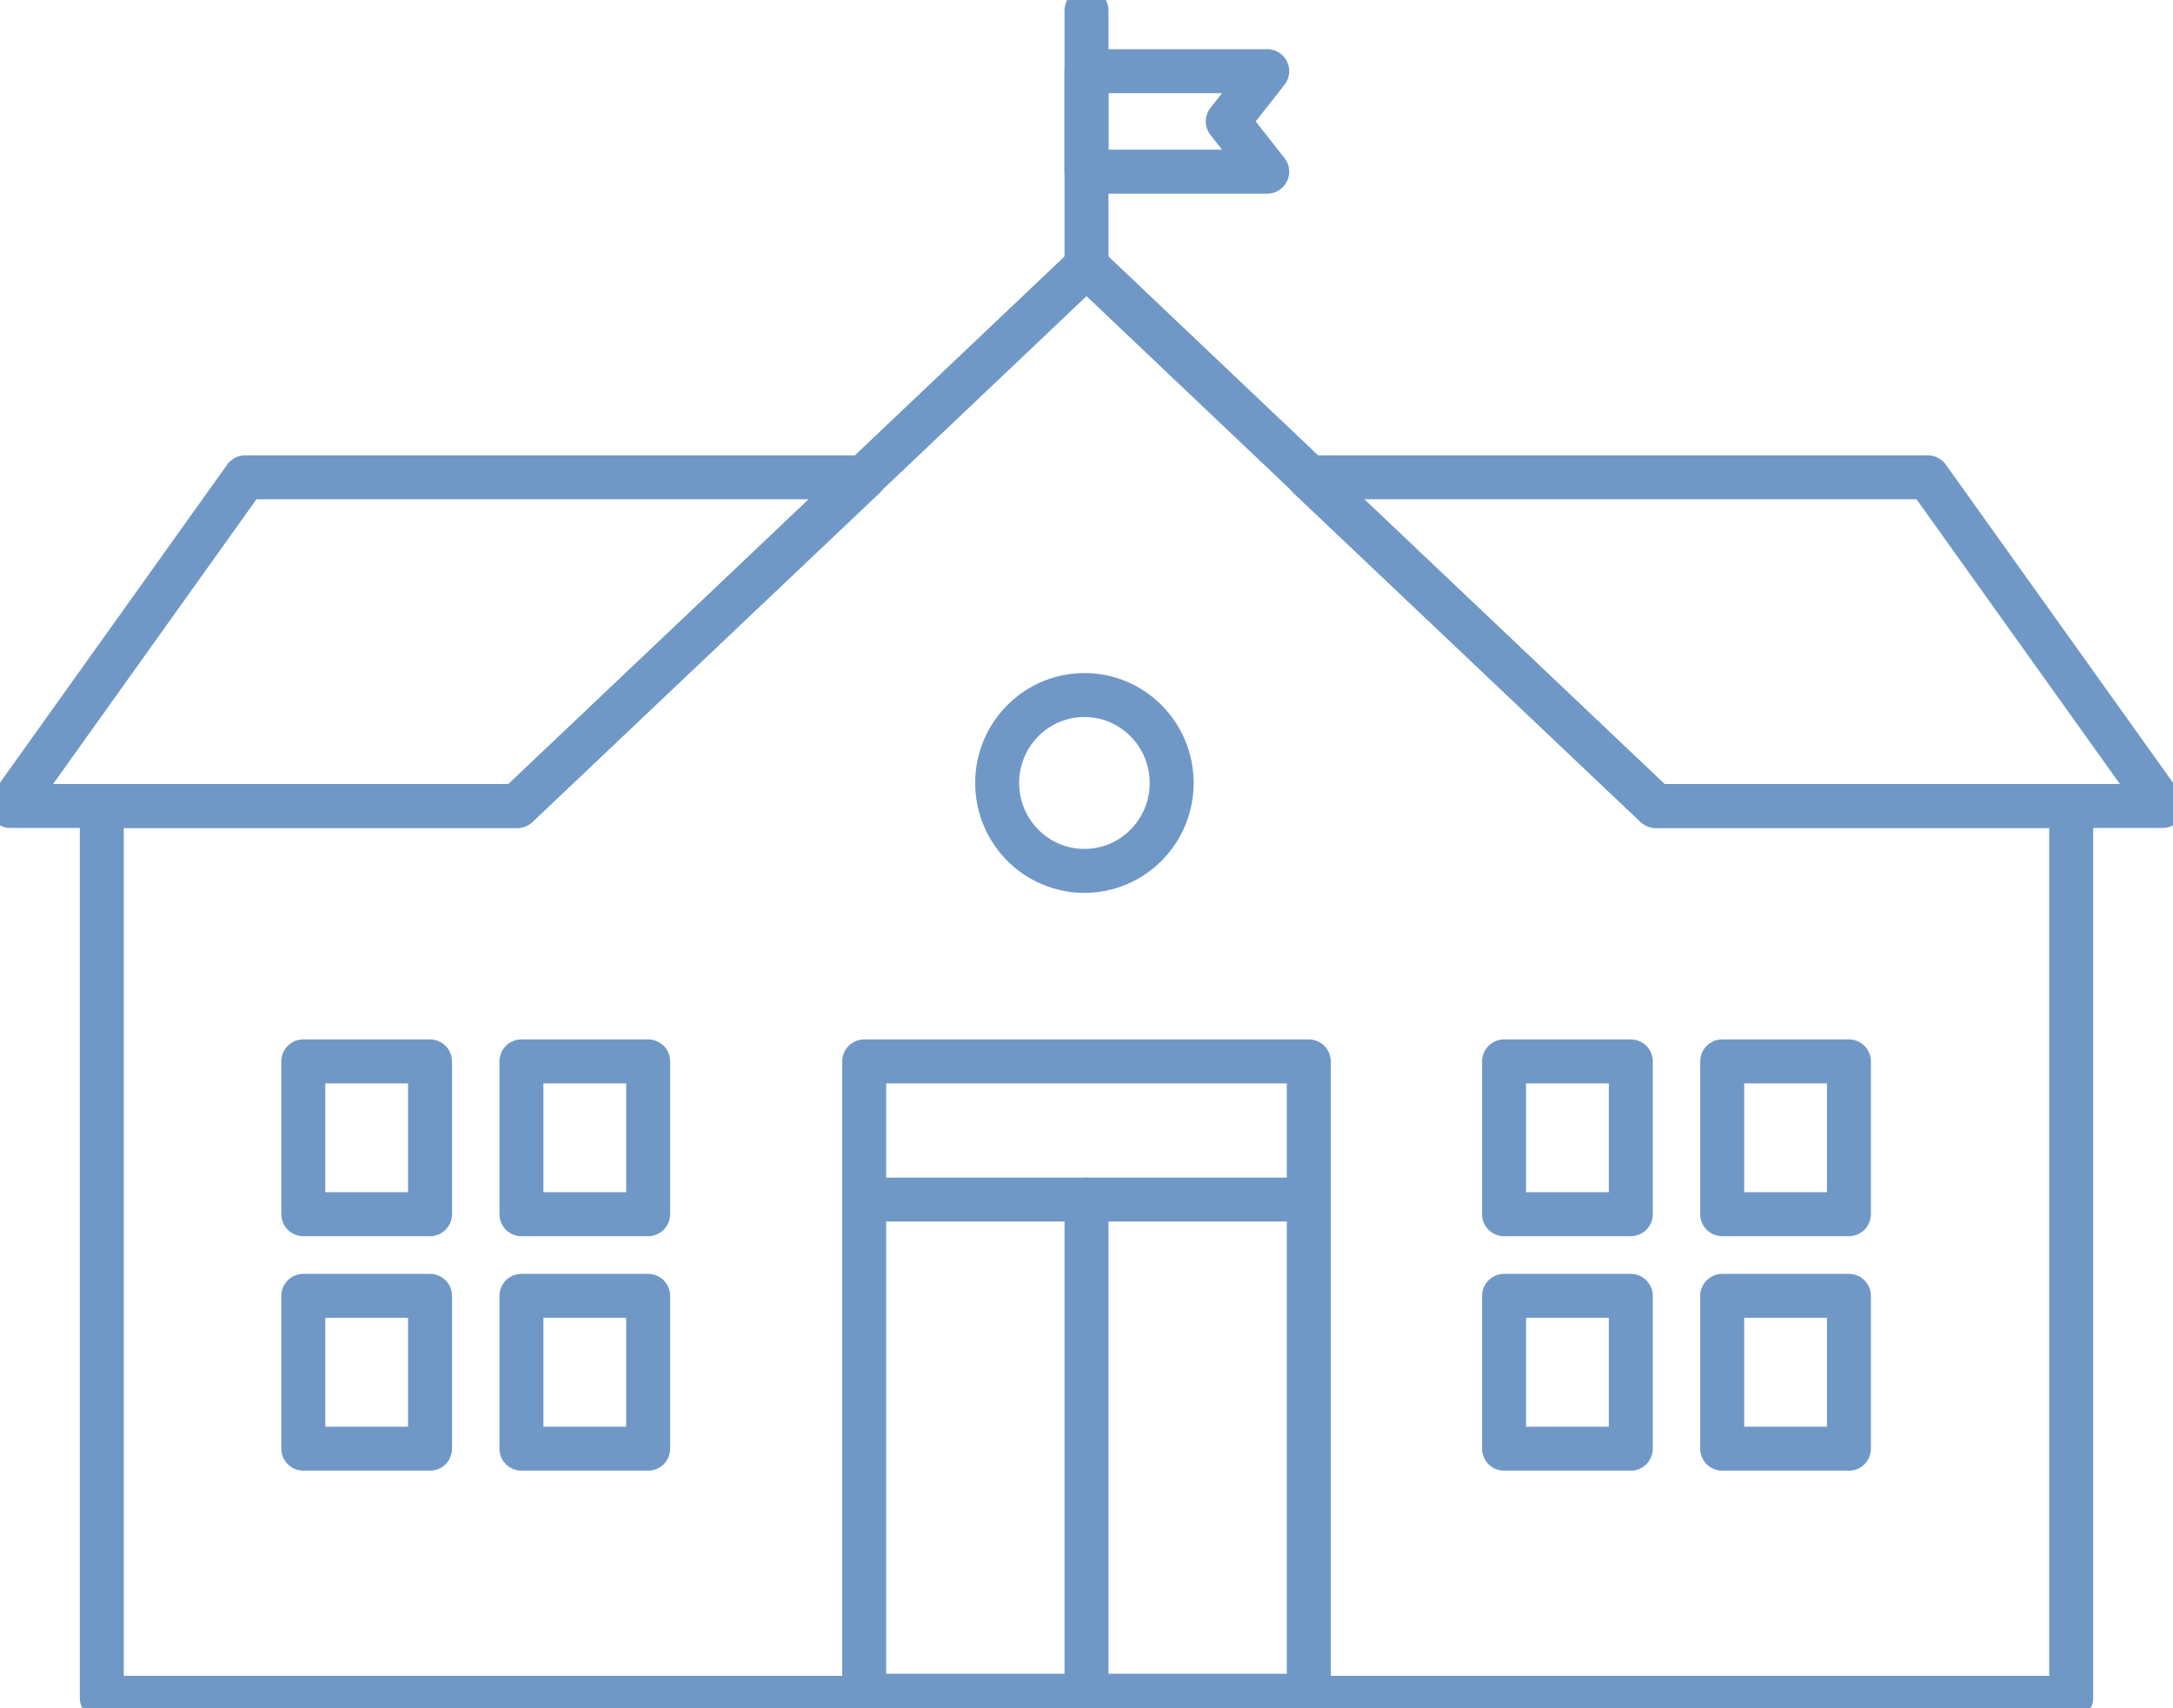 <svg width="173" height="136" viewBox="0 0 173 136" fill="none" xmlns="http://www.w3.org/2000/svg">
<g clip-path="url(#clip0)">
<path d="M164.896 135.167H8.104V64.167H41.183L86.5 21.167L131.818 64.167H164.896V135.167Z" stroke="#7098C7" stroke-width="3.5" stroke-miterlimit="10" stroke-linecap="round" stroke-linejoin="round"/>
<path d="M104.197 84.5H68.803V135H104.197V84.5Z" stroke="#7098C7" stroke-width="3.5" stroke-miterlimit="10" stroke-linecap="round" stroke-linejoin="round"/>
<path d="M68.803 95.5H104.197" stroke="#7098C7" stroke-width="3.5" stroke-miterlimit="10" stroke-linecap="round" stroke-linejoin="round"/>
<path d="M86.5 134.5V95.5" stroke="#7098C7" stroke-width="3.5" stroke-miterlimit="10" stroke-linecap="round" stroke-linejoin="round"/>
<path d="M86.5 21.167V0.833" stroke="#7098C7" stroke-width="3.5" stroke-miterlimit="10" stroke-linecap="round" stroke-linejoin="round"/>
<path d="M68.803 38H19.516L0.827 64.167H41.183L68.803 38Z" stroke="#7098C7" stroke-width="3.5" stroke-miterlimit="10" stroke-linecap="round" stroke-linejoin="round"/>
<path d="M104.197 38H153.484L172.173 64.167H131.817L104.197 38Z" stroke="#7098C7" stroke-width="3.5" stroke-miterlimit="10" stroke-linecap="round" stroke-linejoin="round"/>
<path d="M86.335 69.334C90.171 69.334 93.281 66.2 93.281 62.334C93.281 58.468 90.171 55.334 86.335 55.334C82.498 55.334 79.388 58.468 79.388 62.334C79.388 66.2 82.498 69.334 86.335 69.334Z" stroke="#7098C7" stroke-width="3.5" stroke-miterlimit="10" stroke-linecap="round" stroke-linejoin="round"/>
<path d="M86.5 5.667H100.889L97.747 9.667L100.889 13.667H86.5V5.667Z" stroke="#7098C7" stroke-width="3.5" stroke-miterlimit="10" stroke-linecap="round" stroke-linejoin="round"/>
<path d="M34.236 84.5H24.147V96.667H34.236V84.5Z" stroke="#7098C7" stroke-width="3.5" stroke-miterlimit="10" stroke-linecap="round" stroke-linejoin="round"/>
<path d="M51.602 84.5H41.513V96.667H51.602V84.5Z" stroke="#7098C7" stroke-width="3.5" stroke-miterlimit="10" stroke-linecap="round" stroke-linejoin="round"/>
<path d="M34.236 103.167H24.147V115.333H34.236V103.167Z" stroke="#7098C7" stroke-width="3.5" stroke-miterlimit="10" stroke-linecap="round" stroke-linejoin="round"/>
<path d="M51.602 103.167H41.513V115.333H51.602V103.167Z" stroke="#7098C7" stroke-width="3.5" stroke-miterlimit="10" stroke-linecap="round" stroke-linejoin="round"/>
<path d="M129.833 84.5H119.744V96.667H129.833V84.5Z" stroke="#7098C7" stroke-width="3.5" stroke-miterlimit="10" stroke-linecap="round" stroke-linejoin="round"/>
<path d="M147.199 84.5H137.11V96.667H147.199V84.5Z" stroke="#7098C7" stroke-width="3.5" stroke-miterlimit="10" stroke-linecap="round" stroke-linejoin="round"/>
<path d="M129.833 103.167H119.744V115.333H129.833V103.167Z" stroke="#7098C7" stroke-width="3.5" stroke-miterlimit="10" stroke-linecap="round" stroke-linejoin="round"/>
<path d="M147.199 103.167H137.11V115.333H147.199V103.167Z" stroke="#7098C7" stroke-width="3.5" stroke-miterlimit="10" stroke-linecap="round" stroke-linejoin="round"/>
</g>
<defs>
<clipPath id="clip0">
<rect width="173" height="136" fill="white"/>
</clipPath>
</defs>
</svg>
